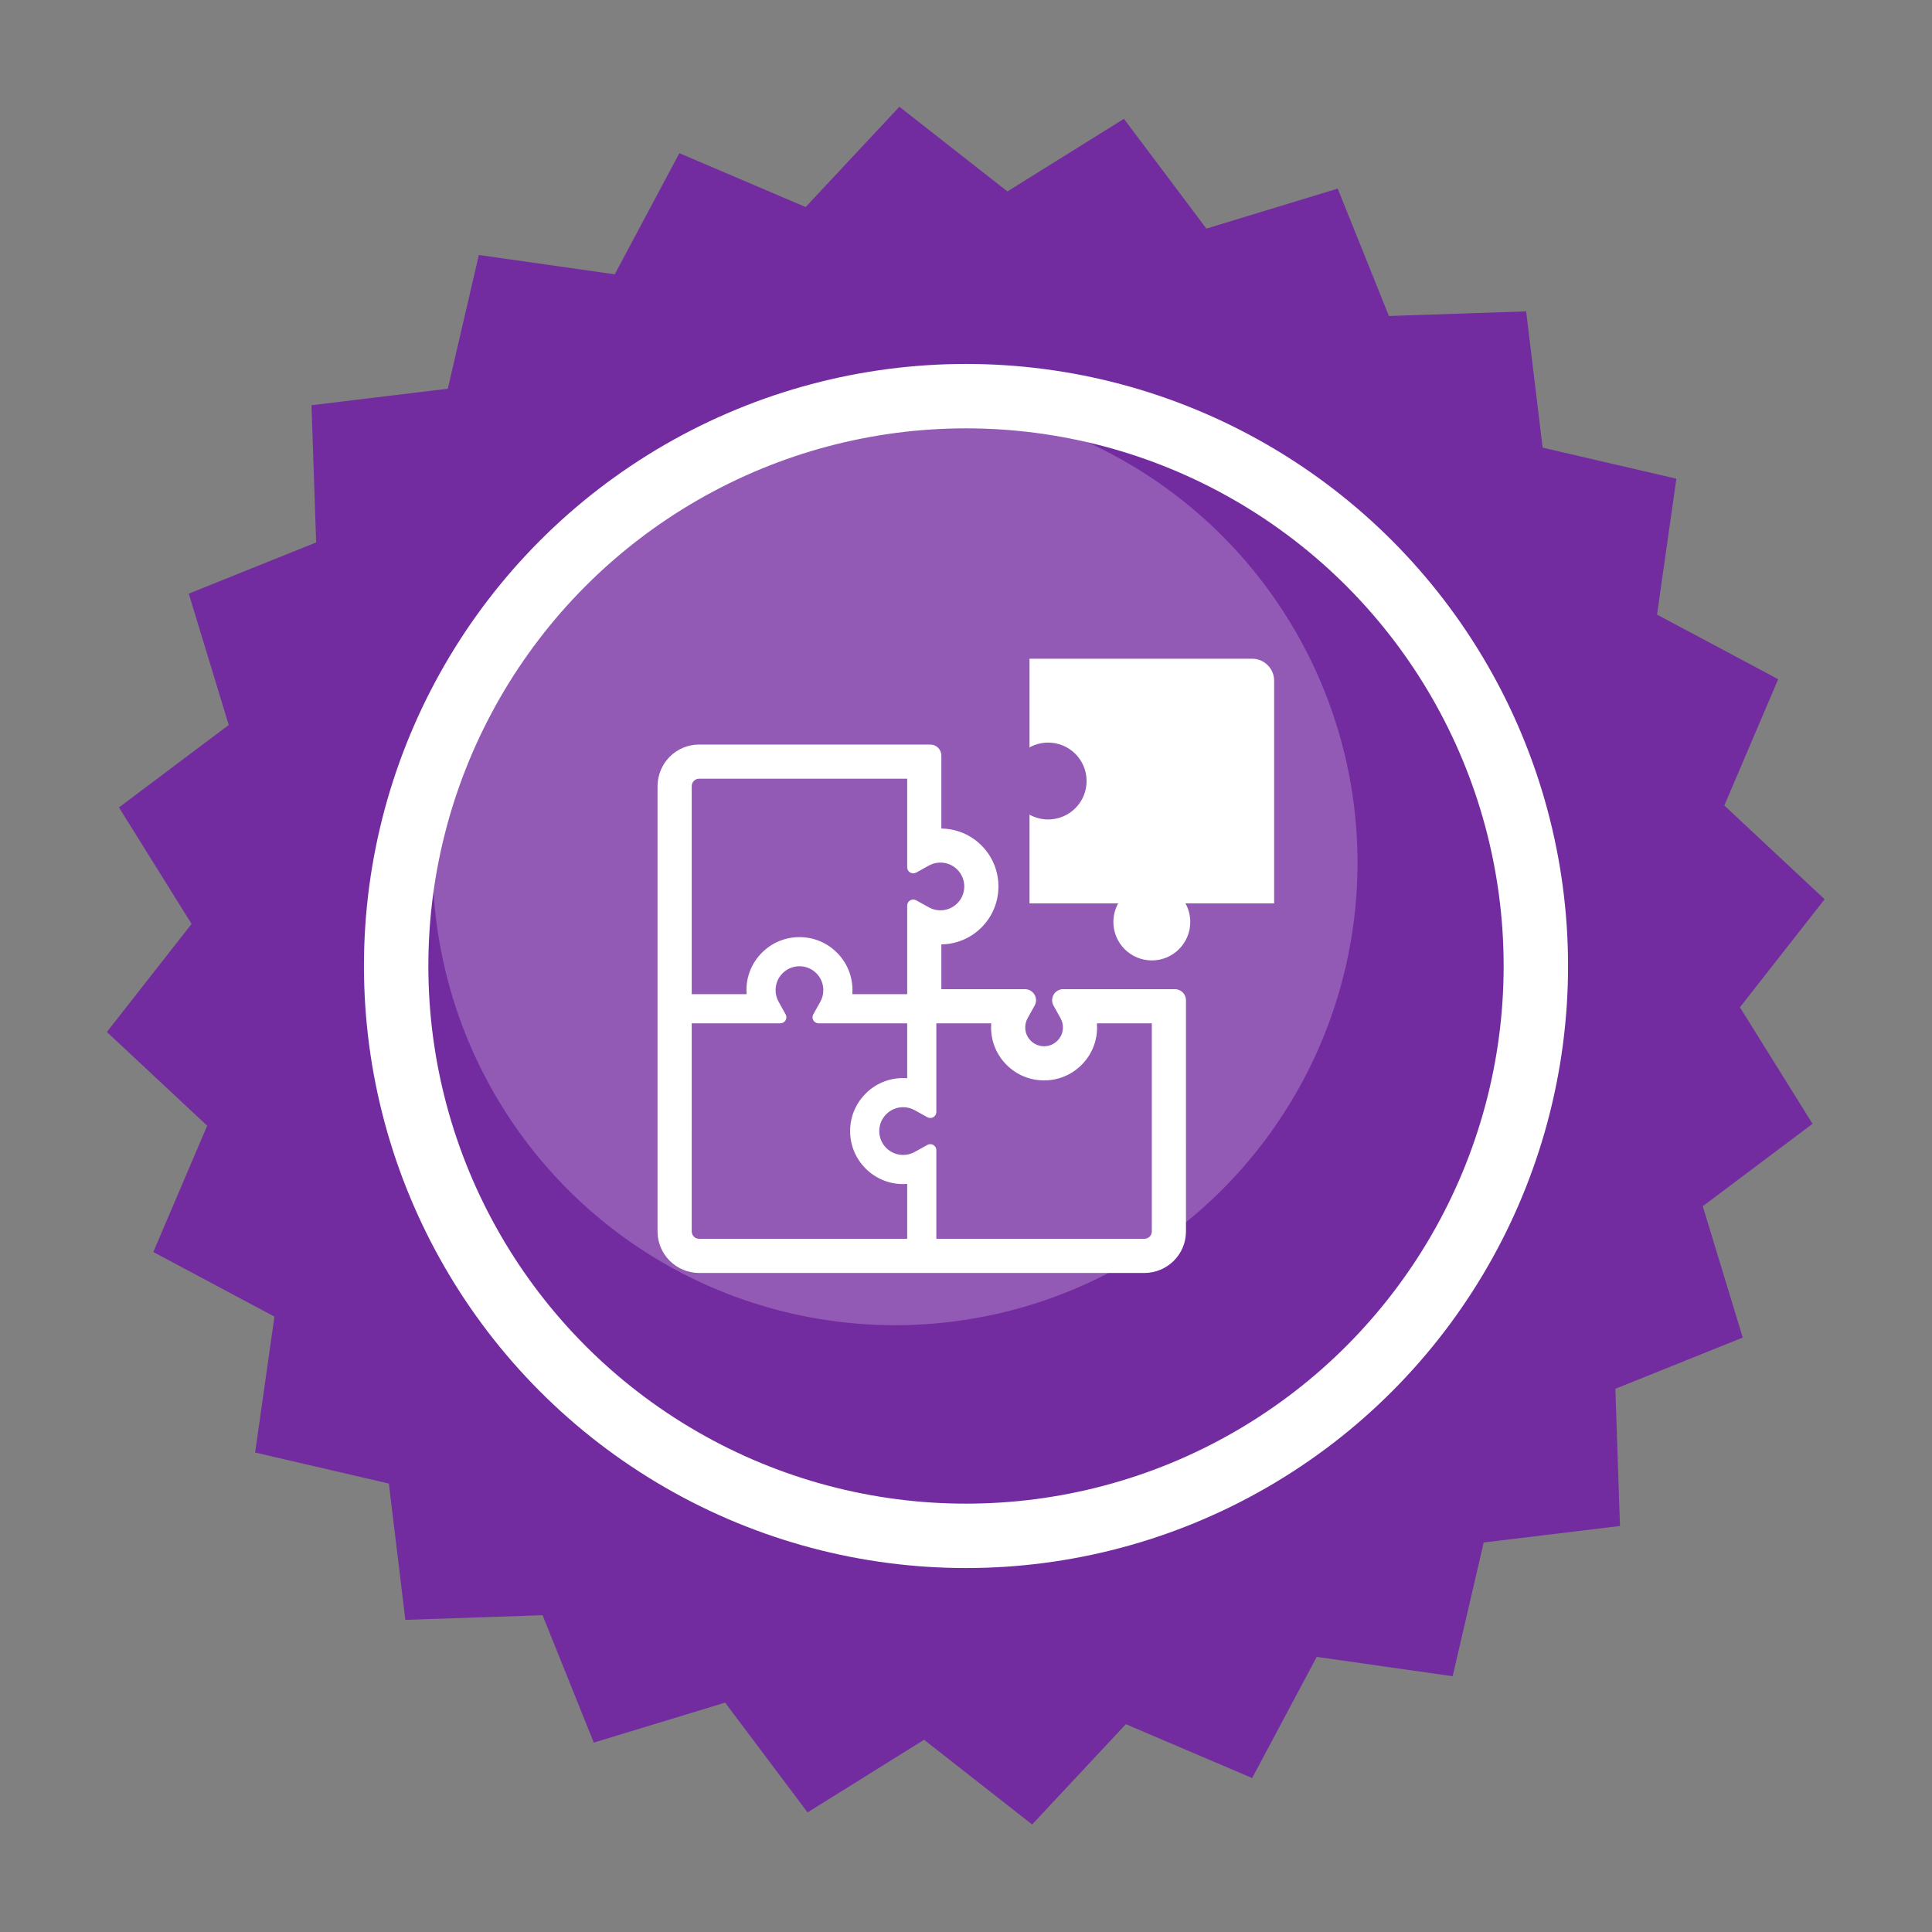 <?xml version="1.0" encoding="UTF-8" standalone="no"?>
<!-- Created with Inkscape (http://www.inkscape.org/) -->

<svg
   width="300mm"
   height="300mm"
   viewBox="0 0 300 300"
   version="1.1"
   id="svg5"
   inkscape:version="1.3 (0e150ed, 2023-07-21)"
   sodipodi:docname="_template.svg"
   xml:space="preserve"
   xmlns:inkscape="http://www.inkscape.org/namespaces/inkscape"
   xmlns:sodipodi="http://sodipodi.sourceforge.net/DTD/sodipodi-0.dtd"
   xmlns="http://www.w3.org/2000/svg"
   xmlns:svg="http://www.w3.org/2000/svg"><rect x="0" y="0" width="300" height="300" fill="#808080" stroke="none"/><sodipodi:namedview
     id="namedview7"
     pagecolor="#ffffff"
     bordercolor="#666666"
     borderopacity="1.0"
     inkscape:showpageshadow="2"
     inkscape:pageopacity="0.0"
     inkscape:pagecheckerboard="0"
     inkscape:deskcolor="#d1d1d1"
     inkscape:document-units="mm"
     showgrid="false"
     inkscape:zoom="0.5"
     inkscape:cx="600"
     inkscape:cy="519"
     inkscape:window-width="2048"
     inkscape:window-height="1020"
     inkscape:window-x="0"
     inkscape:window-y="25"
     inkscape:window-maximized="0"
     inkscape:current-layer="layer1" /><defs
     id="defs2" /><g
     inkscape:label="Layer 1"
     inkscape:groupmode="layer"
     id="layer1"><path
       sodipodi:type="star"
       style="fill:#732ca0;fill-opacity:1;stroke:none;stroke-width:3;stroke-linejoin:round;stroke-miterlimit:1;stroke-dasharray:none;stroke-opacity:1"
       id="path234"
       inkscape:flatsided="false"
       sodipodi:sides="24"
       sodipodi:cx="84.996811"
       sodipodi:cy="134.64842"
       sodipodi:r1="77.906136"
       sodipodi:r2="70.115524"
       sodipodi:arg1="0.18468438"
       sodipodi:arg2="0.31558407"
       inkscape:rounded="0"
       inkscape:randomized="0"
       d="m 161.578,148.955 -9.928,7.455 3.616,11.878 -11.52,4.632 0.419,12.409 -12.326,1.492 -2.807,12.095 -12.292,-1.749 -5.842,10.956 -11.421,-4.87 -8.478,9.071 -9.771,-7.66 -10.537,6.567 -7.455,-9.928 -11.878,3.616 -4.632,-11.52 -12.409,0.419 -1.492,-12.326 -12.095,-2.807 1.749,-12.292 -10.956,-5.842 4.871,-11.421 -9.071,-8.478 7.66,-9.771 -6.567,-10.537 9.928,-7.455 -3.616,-11.878 11.52,-4.632 -0.419,-12.409 12.326,-1.492 2.807,-12.095 12.292,1.749 5.842,-10.956 11.421,4.871 8.478,-9.071 9.771,7.66 10.537,-6.567 7.455,9.928 11.878,-3.616 4.632,11.52 12.409,-0.419 1.492,12.326 12.095,2.807 -1.749,12.292 10.956,5.842 -4.871,11.421 9.071,8.478 -7.66,9.771 z"
       inkscape:transform-center-x="1.1376894"
       inkscape:transform-center-y="0.0014251475"
       transform="matrix(1.717,0,0,1.717,4.021,-81.254)" /><circle
       style="opacity:0.219;fill:#ffffff;fill-opacity:1;stroke:none;stroke-width:10.449;stroke-linejoin:round;stroke-miterlimit:1"
       id="path512"
       cx="138.985"
       cy="133.966"
       r="71.809" /><circle
       style="fill:none;fill-opacity:1;stroke:#ffffff;stroke-width:10;stroke-linejoin:round;stroke-miterlimit:1;stroke-dasharray:none;stroke-opacity:1"
       id="path7812"
       cx="150"
       cy="150"
       r="88.486" /><g
       style="fill:#ffffff;stroke-width:1;stroke-dasharray:none"
       id="g478"
       transform="matrix(3.661,0,0,3.661,91.967,91.969)" /><g
       style="fill:#ffffff"
       id="g479"
       transform="matrix(4.009,0,0,3.419,85.175,96.85)" /><g
       id="g2-7"
       transform="matrix(0.187,0,0,0.187,102.104,102.104)"
       style="fill:#ffffff">&#10;	<path
   class="st0"
   d="M 512,19.25 C 512,9.15 503.805,0.971 493.713,0.971 H 308.866 v 73.652 c 4.586,-2.558 9.865,-4.008 15.481,-4.008 17.623,0 31.919,14.287 31.919,31.923 0,17.619 -14.288,31.914 -31.919,31.914 -5.616,0 -10.895,-1.458 -15.481,-3.999 v 73.644 h 73.652 c -2.549,4.586 -4.008,9.864 -4.008,15.476 0,17.635 14.288,31.923 31.923,31.923 17.627,0 31.914,-14.288 31.914,-31.923 0,-5.612 -1.458,-10.89 -3.999,-15.476 H 512 Z"
   id="path1-7"
   style="fill:#ffffff" />&#10;	<path
   class="st0"
   d="m 429.616,275.37 h -92.794 c -3.25,0 -6.256,1.718 -7.901,4.504 l 0.09,-0.154 -0.106,0.171 c -0.839,1.426 -1.263,3.038 -1.263,4.643 0,1.531 0.391,3.078 1.157,4.464 l 5.849,10.532 c 1.311,2.37 1.954,4.863 1.963,7.583 -0.008,4.203 -1.621,8.08 -4.586,11.062 -2.981,2.965 -6.866,4.578 -11.062,4.594 -4.203,-0.017 -8.088,-1.629 -11.078,-4.594 l 0.012,0.017 c -2.974,-2.998 -4.582,-6.883 -4.59,-11.078 0.008,-2.713 0.651,-5.213 1.958,-7.591 l 5.853,-10.524 c 0.77,-1.386 1.157,-2.924 1.157,-4.464 0,-1.605 -0.424,-3.217 -1.276,-4.66 -1.649,-2.793 -4.655,-4.504 -7.9,-4.504 h -69.432 v -37.184 c 12.548,-0.196 24.4,-5.14 33.278,-14.035 9.09,-9.066 14.125,-21.227 14.116,-34.072 0.008,-12.862 -5.03,-25.023 -14.116,-34.081 -8.871,-8.896 -20.726,-13.832 -33.278,-14.027 V 81.416 c -0.004,-5.066 -4.11,-9.172 -9.176,-9.172 H 34.548 C 25.344,72.237 16.608,75.845 10.116,82.353 3.669,88.805 0.008,97.659 0,106.798 v 369.686 c -0.008,9.196 3.608,17.928 10.116,24.428 6.452,6.443 15.293,10.108 24.432,10.117 h 369.726 c 9.115,-0.008 17.961,-3.674 24.404,-10.117 6.509,-6.5 10.117,-15.224 10.109,-24.428 V 284.542 c 0.001,-5.066 -4.105,-9.172 -9.171,-9.172 z M 28.37,106.798 c 0,-2.118 0.986,-3.559 1.792,-4.366 0.835,-0.831 2.272,-1.825 4.386,-1.825 h 172.747 v 73.603 c 0,1.776 0.941,3.413 2.468,4.317 0.782,0.456 1.657,0.685 2.537,0.685 0.839,0 1.674,-0.204 2.432,-0.627 l 10.528,-5.849 c 2.969,-1.646 6.203,-2.485 9.608,-2.485 5.29,0 10.271,2.061 14.014,5.8 3.747,3.755 5.808,8.74 5.808,14.027 0,5.286 -2.061,10.264 -5.8,14.01 -3.751,3.747 -8.732,5.808 -14.022,5.808 -3.409,0 -6.639,-0.839 -9.604,-2.485 l -10.536,-5.849 c -0.753,-0.423 -1.592,-0.627 -2.427,-0.627 -0.88,0 -1.756,0.228 -2.537,0.693 -1.527,0.896 -2.468,2.533 -2.468,4.309 v 73.603 h -45.575 c 0.09,-1.133 0.134,-2.264 0.134,-3.38 0,-11.77 -4.582,-22.824 -12.894,-31.124 -8.304,-8.317 -19.358,-12.894 -31.128,-12.894 -11.766,0 -22.819,4.578 -31.12,12.886 -8.32,8.3 -12.902,19.362 -12.898,31.124 0,1.124 0.044,2.249 0.134,3.389 H 28.37 Z M 207.296,482.666 H 34.548 c -2.114,0 -3.551,-0.994 -4.366,-1.8 -0.826,-0.831 -1.812,-2.273 -1.812,-4.382 V 303.725 h 73.599 c 1.772,0 3.413,-0.937 4.313,-2.46 0.9,-1.532 0.925,-3.422 0.062,-4.969 L 100.5,285.764 c -1.65,-2.974 -2.485,-6.207 -2.489,-9.604 0.004,-5.287 2.07,-10.271 5.8,-14.019 3.758,-3.738 8.74,-5.808 14.022,-5.808 5.282,0 10.264,2.07 14.01,5.8 3.743,3.755 5.808,8.74 5.812,14.018 -0.004,3.413 -0.844,6.647 -2.477,9.604 l -5.857,10.532 c -0.864,1.556 -0.838,3.446 0.062,4.969 0.9,1.531 2.542,2.468 4.313,2.468 h 73.599 v 45.59 c -1.133,-0.089 -2.26,-0.13 -3.376,-0.13 -11.774,0 -22.828,4.578 -31.12,12.886 -8.324,8.308 -12.902,19.362 -12.894,31.124 -0.008,11.762 4.57,22.824 12.887,31.124 8.3,8.317 19.354,12.894 31.128,12.894 1.124,0 2.252,-0.041 3.376,-0.13 z m 203.128,-6.182 c 0,2.109 -0.993,3.543 -1.808,4.366 -0.831,0.823 -2.265,1.817 -4.374,1.817 H 231.496 v -73.603 c 0,-1.776 -0.936,-3.413 -2.468,-4.309 -0.782,-0.465 -1.658,-0.692 -2.537,-0.692 -0.835,0 -1.674,0.204 -2.428,0.627 l -10.544,5.849 c -2.961,1.645 -6.191,2.484 -9.6,2.484 -5.282,0 -10.264,-2.068 -14.01,-5.8 -3.743,-3.747 -5.808,-8.732 -5.812,-14.019 0.004,-5.294 2.07,-10.271 5.808,-14.018 3.744,-3.739 8.724,-5.808 14.015,-5.816 3.385,0 6.618,0.839 9.6,2.484 l 10.54,5.857 c 0.758,0.424 1.592,0.628 2.432,0.628 0.879,0 1.755,-0.229 2.537,-0.684 1.527,-0.904 2.468,-2.542 2.468,-4.318 v -73.611 h 45.578 c -0.089,1.132 -0.134,2.265 -0.134,3.388 -0.004,11.754 4.574,22.808 12.886,31.116 8.308,8.325 19.366,12.903 31.132,12.903 11.766,0 22.82,-4.578 31.129,-12.894 8.316,-8.3 12.886,-19.354 12.886,-31.124 0,-1.124 -0.041,-2.248 -0.13,-3.388 h 45.582 v 172.757 z"
   id="path2-4"
   style="fill:#ffffff" />&#10;</g></g><style
     type="text/css"
     id="style1">&#10;	.st0{fill:#000000;}&#10;</style><style
     type="text/css"
     id="style1-4">&#10;	.st0{fill:#000000;}&#10;</style><style
     type="text/css"
     id="style1-0">&#10;	.st0{fill:#000000;}&#10;</style><style
     type="text/css"
     id="style1-9">&#10;	.st0{fill:#000000;}&#10;</style><style
     type="text/css"
     id="style1-5">&#10;	.st0{fill:#000000;}&#10;</style><style
     type="text/css"
     id="style1-3">&#10;	.st0{fill:#000000;}&#10;</style><style
     type="text/css"
     id="style1-39">&#10;	.st0{fill:none;stroke:#ffffff;stroke-width:0;stroke-linecap:round;stroke-linejoin:round;stroke-miterlimit:10;}&#10;</style><style
     type="text/css"
     id="style1-36">&#10;	.st0{fill:#000000;}&#10;</style><style
     type="text/css"
     id="style1-91">&#10;	.st0{fill:#000000;}&#10;</style><style
     type="text/css"
     id="style1-7">&#10;	.st0{fill:#000000;}&#10;</style><style
     type="text/css"
     id="style1-71">&#10;	.st0{fill:#000000;}&#10;</style><style
     type="text/css"
     id="style1-78">&#10;	.st0{fill:#000000;}&#10;</style></svg>
